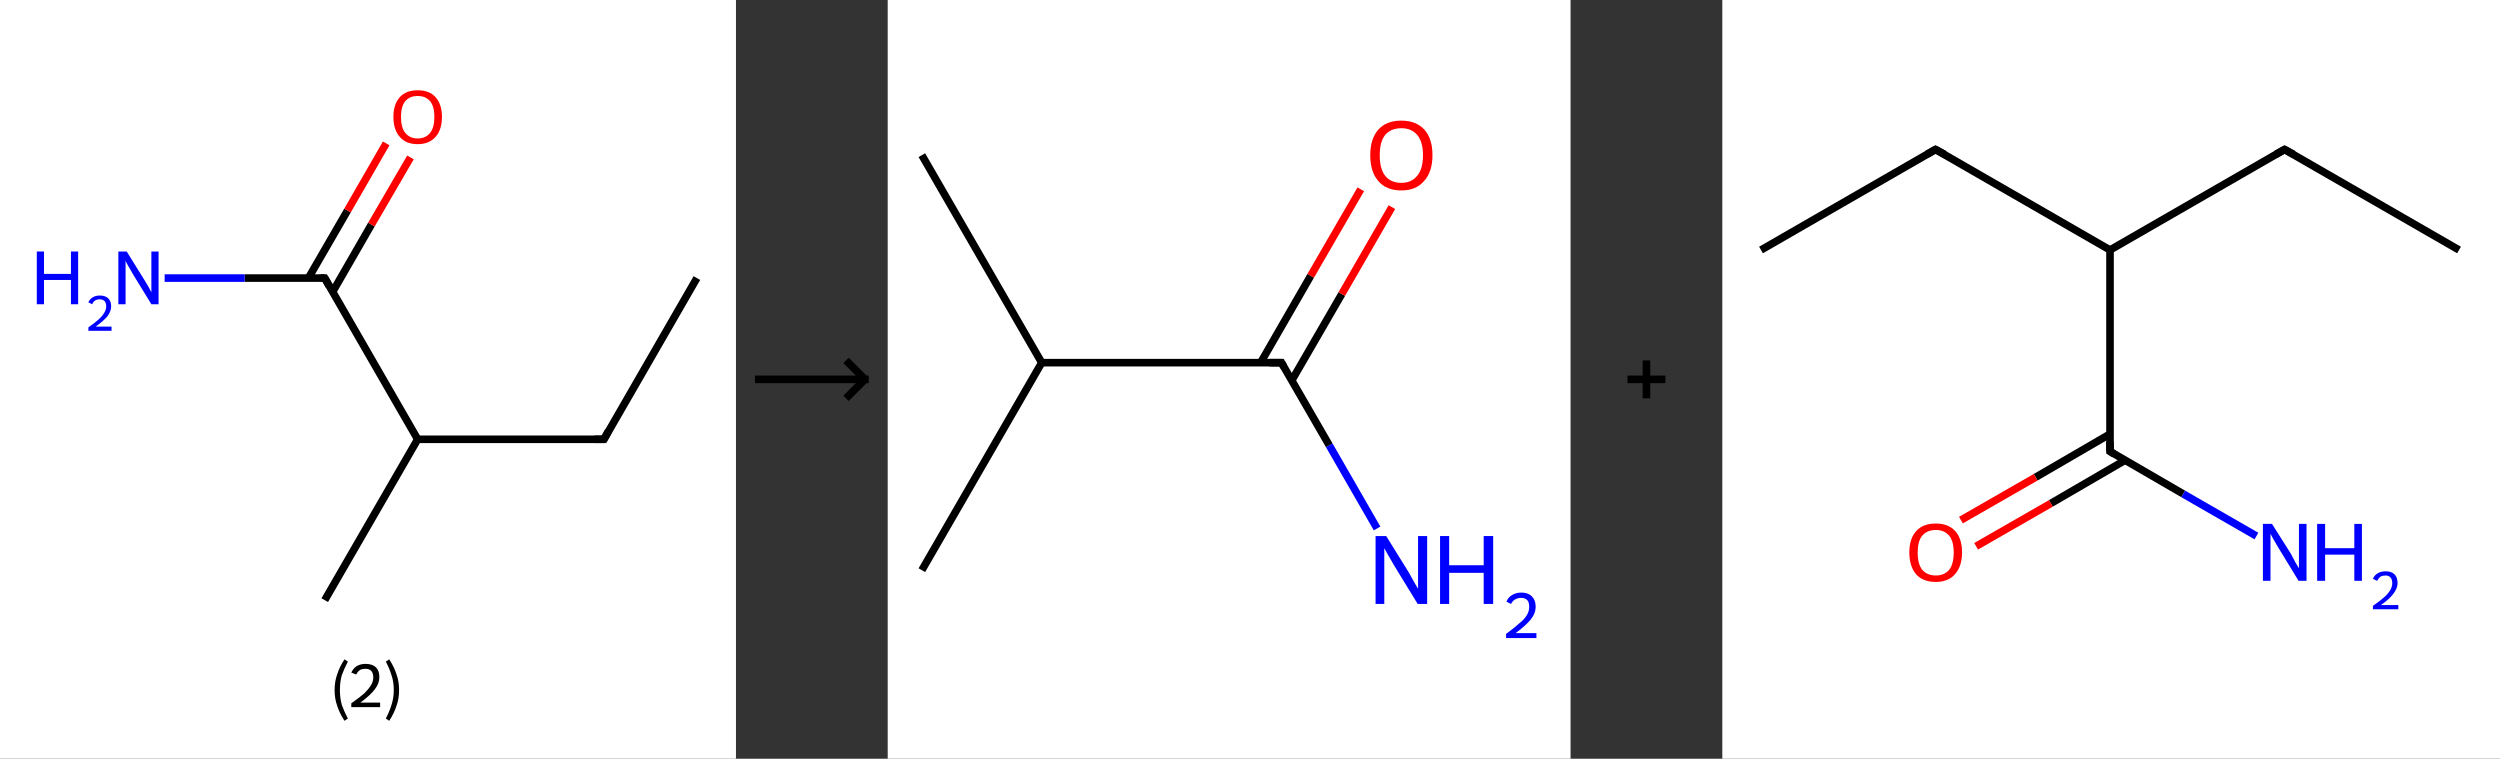 <?xml version='1.0' encoding='ASCII' standalone='yes'?>
<svg xmlns="http://www.w3.org/2000/svg" xmlns:xlink="http://www.w3.org/1999/xlink" version="1.1" width="659.0px" viewBox="0 0 659.0 200.0" height="200.0px">
  <rect x="0" y="0" width="659.0" height="200.0" fill="#333333" stroke="none"/>
  <g>
    <g transform="translate(0, 0) scale(1 1) "><!-- END OF HEADER -->
<rect style="opacity:1.0;fill:#FFFFFF;stroke:none" width="194.0" height="200.0" x="0.0" y="0.0"> </rect>
<path class="bond-0 atom-0 atom-1" d="M 183.7,73.3 L 159.2,115.8" style="fill:none;fill-rule:evenodd;stroke:#000000;stroke-width:2.0px;stroke-linecap:butt;stroke-linejoin:miter;stroke-opacity:1"/>
<path class="bond-1 atom-1 atom-2" d="M 159.2,115.8 L 110.1,115.8" style="fill:none;fill-rule:evenodd;stroke:#000000;stroke-width:2.0px;stroke-linecap:butt;stroke-linejoin:miter;stroke-opacity:1"/>
<path class="bond-2 atom-2 atom-3" d="M 110.1,115.8 L 85.6,158.2" style="fill:none;fill-rule:evenodd;stroke:#000000;stroke-width:2.0px;stroke-linecap:butt;stroke-linejoin:miter;stroke-opacity:1"/>
<path class="bond-3 atom-2 atom-4" d="M 110.1,115.8 L 85.6,73.3" style="fill:none;fill-rule:evenodd;stroke:#000000;stroke-width:2.0px;stroke-linecap:butt;stroke-linejoin:miter;stroke-opacity:1"/>
<path class="bond-4 atom-4 atom-5" d="M 85.6,73.3 L 64.5,73.3" style="fill:none;fill-rule:evenodd;stroke:#000000;stroke-width:2.0px;stroke-linecap:butt;stroke-linejoin:miter;stroke-opacity:1"/>
<path class="bond-4 atom-4 atom-5" d="M 64.5,73.3 L 43.4,73.3" style="fill:none;fill-rule:evenodd;stroke:#0000FF;stroke-width:2.0px;stroke-linecap:butt;stroke-linejoin:miter;stroke-opacity:1"/>
<path class="bond-5 atom-4 atom-6" d="M 87.7,76.9 L 97.9,59.2" style="fill:none;fill-rule:evenodd;stroke:#000000;stroke-width:2.0px;stroke-linecap:butt;stroke-linejoin:miter;stroke-opacity:1"/>
<path class="bond-5 atom-4 atom-6" d="M 97.9,59.2 L 108.2,41.5" style="fill:none;fill-rule:evenodd;stroke:#FF0000;stroke-width:2.0px;stroke-linecap:butt;stroke-linejoin:miter;stroke-opacity:1"/>
<path class="bond-5 atom-4 atom-6" d="M 81.3,73.3 L 91.6,55.5" style="fill:none;fill-rule:evenodd;stroke:#000000;stroke-width:2.0px;stroke-linecap:butt;stroke-linejoin:miter;stroke-opacity:1"/>
<path class="bond-5 atom-4 atom-6" d="M 91.6,55.5 L 101.8,37.8" style="fill:none;fill-rule:evenodd;stroke:#FF0000;stroke-width:2.0px;stroke-linecap:butt;stroke-linejoin:miter;stroke-opacity:1"/>
<path d="M 160.4,113.6 L 159.2,115.8 L 156.7,115.8" style="fill:none;stroke:#000000;stroke-width:2.0px;stroke-linecap:butt;stroke-linejoin:miter;stroke-opacity:1;"/>
<path d="M 86.8,75.4 L 85.6,73.3 L 84.5,73.3" style="fill:none;stroke:#000000;stroke-width:2.0px;stroke-linecap:butt;stroke-linejoin:miter;stroke-opacity:1;"/>
<path class="atom-5" d="M 9.7 66.3 L 11.6 66.3 L 11.6 72.2 L 18.7 72.2 L 18.7 66.3 L 20.6 66.3 L 20.6 80.2 L 18.7 80.2 L 18.7 73.8 L 11.6 73.8 L 11.6 80.2 L 9.7 80.2 L 9.7 66.3 " fill="#0000FF"/>
<path class="atom-5" d="M 23.3 79.7 Q 23.6 78.9, 24.4 78.4 Q 25.2 77.9, 26.3 77.9 Q 27.7 77.9, 28.5 78.6 Q 29.3 79.4, 29.3 80.7 Q 29.3 82.1, 28.3 83.4 Q 27.3 84.6, 25.2 86.1 L 29.4 86.1 L 29.4 87.2 L 23.3 87.2 L 23.3 86.3 Q 25.0 85.1, 26.0 84.2 Q 27.0 83.3, 27.5 82.4 Q 28.0 81.6, 28.0 80.8 Q 28.0 79.9, 27.6 79.4 Q 27.1 78.9, 26.3 78.9 Q 25.6 78.9, 25.1 79.2 Q 24.6 79.5, 24.3 80.2 L 23.3 79.7 " fill="#0000FF"/>
<path class="atom-5" d="M 33.4 66.3 L 38.0 73.7 Q 38.4 74.4, 39.2 75.7 Q 39.9 77.0, 39.9 77.1 L 39.9 66.3 L 41.8 66.3 L 41.8 80.2 L 39.9 80.2 L 35.0 72.2 Q 34.4 71.2, 33.8 70.1 Q 33.2 69.1, 33.1 68.7 L 33.1 80.2 L 31.2 80.2 L 31.2 66.3 L 33.4 66.3 " fill="#0000FF"/>
<path class="atom-6" d="M 103.7 30.8 Q 103.7 27.5, 105.4 25.6 Q 107.0 23.8, 110.1 23.8 Q 113.2 23.8, 114.8 25.6 Q 116.5 27.5, 116.5 30.8 Q 116.5 34.2, 114.8 36.1 Q 113.1 38.0, 110.1 38.0 Q 107.0 38.0, 105.4 36.1 Q 103.7 34.2, 103.7 30.8 M 110.1 36.5 Q 112.2 36.5, 113.4 35.0 Q 114.5 33.6, 114.5 30.8 Q 114.5 28.1, 113.4 26.7 Q 112.2 25.3, 110.1 25.3 Q 108.0 25.3, 106.8 26.7 Q 105.7 28.1, 105.7 30.8 Q 105.7 33.6, 106.8 35.0 Q 108.0 36.5, 110.1 36.5 " fill="#FF0000"/>
<path class="legend" d="M 88.2 181.9 Q 88.2 179.6, 88.9 177.7 Q 89.5 175.8, 90.8 173.8 L 91.7 174.4 Q 90.7 176.3, 90.1 178.0 Q 89.6 179.7, 89.6 181.9 Q 89.6 184.0, 90.1 185.8 Q 90.7 187.5, 91.7 189.4 L 90.8 190.0 Q 89.5 188.0, 88.9 186.1 Q 88.2 184.2, 88.2 181.9 " fill="#000000"/>
<path class="legend" d="M 92.6 177.3 Q 93.1 176.2, 94.0 175.6 Q 95.0 175.0, 96.4 175.0 Q 98.1 175.0, 99.1 175.9 Q 100.0 176.8, 100.0 178.5 Q 100.0 180.2, 98.8 181.7 Q 97.6 183.3, 95.0 185.2 L 100.2 185.2 L 100.2 186.4 L 92.6 186.4 L 92.6 185.4 Q 94.7 183.9, 96.0 182.8 Q 97.2 181.6, 97.8 180.6 Q 98.4 179.6, 98.4 178.6 Q 98.4 177.5, 97.9 176.9 Q 97.4 176.3, 96.4 176.3 Q 95.5 176.3, 94.9 176.6 Q 94.3 177.0, 93.9 177.8 L 92.6 177.3 " fill="#000000"/>
<path class="legend" d="M 105.2 181.9 Q 105.2 184.2, 104.5 186.1 Q 103.9 188.0, 102.6 190.0 L 101.7 189.4 Q 102.7 187.5, 103.2 185.8 Q 103.8 184.0, 103.8 181.9 Q 103.8 179.7, 103.2 178.0 Q 102.7 176.3, 101.7 174.4 L 102.6 173.8 Q 103.9 175.8, 104.5 177.7 Q 105.2 179.6, 105.2 181.9 " fill="#000000"/>
</g>
    <g transform="translate(194.0, 0) scale(1 1) "><line x1="5" y1="100" x2="35" y2="100" style="stroke:rgb(0,0,0);stroke-width:2"/>
  <line x1="34" y1="100" x2="29" y2="95" style="stroke:rgb(0,0,0);stroke-width:2"/>
  <line x1="34" y1="100" x2="29" y2="105" style="stroke:rgb(0,0,0);stroke-width:2"/>
</g>
    <g transform="translate(234.0, 0) scale(1 1) "><!-- END OF HEADER -->
<rect style="opacity:1.0;fill:#FFFFFF;stroke:none" width="180.0" height="200.0" x="0.0" y="0.0"> </rect>
<path class="bond-0 atom-0 atom-1" d="M 9.0,40.9 L 40.6,95.6" style="fill:none;fill-rule:evenodd;stroke:#000000;stroke-width:2.0px;stroke-linecap:butt;stroke-linejoin:miter;stroke-opacity:1"/>
<path class="bond-1 atom-1 atom-2" d="M 40.6,95.6 L 9.0,150.3" style="fill:none;fill-rule:evenodd;stroke:#000000;stroke-width:2.0px;stroke-linecap:butt;stroke-linejoin:miter;stroke-opacity:1"/>
<path class="bond-2 atom-1 atom-3" d="M 40.6,95.6 L 103.8,95.6" style="fill:none;fill-rule:evenodd;stroke:#000000;stroke-width:2.0px;stroke-linecap:butt;stroke-linejoin:miter;stroke-opacity:1"/>
<path class="bond-3 atom-3 atom-4" d="M 103.8,95.6 L 116.4,117.4" style="fill:none;fill-rule:evenodd;stroke:#000000;stroke-width:2.0px;stroke-linecap:butt;stroke-linejoin:miter;stroke-opacity:1"/>
<path class="bond-3 atom-3 atom-4" d="M 116.4,117.4 L 129.0,139.3" style="fill:none;fill-rule:evenodd;stroke:#0000FF;stroke-width:2.0px;stroke-linecap:butt;stroke-linejoin:miter;stroke-opacity:1"/>
<path class="bond-4 atom-3 atom-5" d="M 106.5,100.3 L 119.7,77.5" style="fill:none;fill-rule:evenodd;stroke:#000000;stroke-width:2.0px;stroke-linecap:butt;stroke-linejoin:miter;stroke-opacity:1"/>
<path class="bond-4 atom-3 atom-5" d="M 119.7,77.5 L 132.9,54.6" style="fill:none;fill-rule:evenodd;stroke:#FF0000;stroke-width:2.0px;stroke-linecap:butt;stroke-linejoin:miter;stroke-opacity:1"/>
<path class="bond-4 atom-3 atom-5" d="M 98.3,95.6 L 111.5,72.7" style="fill:none;fill-rule:evenodd;stroke:#000000;stroke-width:2.0px;stroke-linecap:butt;stroke-linejoin:miter;stroke-opacity:1"/>
<path class="bond-4 atom-3 atom-5" d="M 111.5,72.7 L 124.7,49.9" style="fill:none;fill-rule:evenodd;stroke:#FF0000;stroke-width:2.0px;stroke-linecap:butt;stroke-linejoin:miter;stroke-opacity:1"/>
<path d="M 100.6,95.6 L 103.8,95.6 L 104.4,96.7" style="fill:none;stroke:#000000;stroke-width:2.0px;stroke-linecap:butt;stroke-linejoin:miter;stroke-opacity:1;"/>
<path class="atom-4" d="M 131.4 141.3 L 137.3 150.8 Q 137.9 151.8, 138.8 153.5 Q 139.7 155.1, 139.8 155.2 L 139.8 141.3 L 142.2 141.3 L 142.2 159.2 L 139.7 159.2 L 133.4 148.9 Q 132.7 147.7, 131.9 146.3 Q 131.1 144.9, 130.9 144.5 L 130.9 159.2 L 128.6 159.2 L 128.6 141.3 L 131.4 141.3 " fill="#0000FF"/>
<path class="atom-4" d="M 145.6 141.3 L 148.0 141.3 L 148.0 149.0 L 157.1 149.0 L 157.1 141.3 L 159.6 141.3 L 159.6 159.2 L 157.1 159.2 L 157.1 151.0 L 148.0 151.0 L 148.0 159.2 L 145.6 159.2 L 145.6 141.3 " fill="#0000FF"/>
<path class="atom-4" d="M 163.1 158.6 Q 163.5 157.5, 164.5 156.9 Q 165.6 156.2, 167.0 156.2 Q 168.8 156.2, 169.8 157.2 Q 170.8 158.2, 170.8 159.9 Q 170.8 161.7, 169.5 163.3 Q 168.2 164.9, 165.5 166.9 L 171.0 166.9 L 171.0 168.2 L 163.0 168.2 L 163.0 167.1 Q 165.2 165.5, 166.5 164.3 Q 167.9 163.2, 168.5 162.1 Q 169.1 161.1, 169.1 160.0 Q 169.1 158.8, 168.6 158.2 Q 168.0 157.6, 167.0 157.6 Q 166.1 157.6, 165.4 158.0 Q 164.8 158.3, 164.3 159.2 L 163.1 158.6 " fill="#0000FF"/>
<path class="atom-5" d="M 127.2 40.9 Q 127.2 36.6, 129.3 34.2 Q 131.4 31.8, 135.4 31.8 Q 139.3 31.8, 141.5 34.2 Q 143.6 36.6, 143.6 40.9 Q 143.6 45.3, 141.4 47.7 Q 139.3 50.2, 135.4 50.2 Q 131.4 50.2, 129.3 47.7 Q 127.2 45.3, 127.2 40.9 M 135.4 48.2 Q 138.1 48.2, 139.6 46.3 Q 141.1 44.5, 141.1 40.9 Q 141.1 37.4, 139.6 35.6 Q 138.1 33.8, 135.4 33.8 Q 132.6 33.8, 131.1 35.6 Q 129.7 37.4, 129.7 40.9 Q 129.7 44.5, 131.1 46.3 Q 132.6 48.2, 135.4 48.2 " fill="#FF0000"/>
</g>
    <g transform="translate(414.0, 0) scale(1 1) "><line x1="15" y1="100" x2="25" y2="100" style="stroke:rgb(0,0,0);stroke-width:2"/>
  <line x1="20" y1="95" x2="20" y2="105" style="stroke:rgb(0,0,0);stroke-width:2"/>
</g>
    <g transform="translate(454.0, 0) scale(1 1) "><!-- END OF HEADER -->
<rect style="opacity:1.0;fill:#FFFFFF;stroke:none" width="205.0" height="200.0" x="0.0" y="0.0"> </rect>
<path class="bond-0 atom-0 atom-1" d="M 10.2,65.9 L 56.2,39.4" style="fill:none;fill-rule:evenodd;stroke:#000000;stroke-width:2.0px;stroke-linecap:butt;stroke-linejoin:miter;stroke-opacity:1"/>
<path class="bond-1 atom-1 atom-2" d="M 56.2,39.4 L 102.2,65.9" style="fill:none;fill-rule:evenodd;stroke:#000000;stroke-width:2.0px;stroke-linecap:butt;stroke-linejoin:miter;stroke-opacity:1"/>
<path class="bond-2 atom-2 atom-3" d="M 102.2,65.9 L 148.2,39.4" style="fill:none;fill-rule:evenodd;stroke:#000000;stroke-width:2.0px;stroke-linecap:butt;stroke-linejoin:miter;stroke-opacity:1"/>
<path class="bond-3 atom-3 atom-4" d="M 148.2,39.4 L 194.2,65.9" style="fill:none;fill-rule:evenodd;stroke:#000000;stroke-width:2.0px;stroke-linecap:butt;stroke-linejoin:miter;stroke-opacity:1"/>
<path class="bond-4 atom-2 atom-5" d="M 102.2,65.9 L 102.2,119.0" style="fill:none;fill-rule:evenodd;stroke:#000000;stroke-width:2.0px;stroke-linecap:butt;stroke-linejoin:miter;stroke-opacity:1"/>
<path class="bond-5 atom-5 atom-6" d="M 102.2,119.0 L 121.5,130.2" style="fill:none;fill-rule:evenodd;stroke:#000000;stroke-width:2.0px;stroke-linecap:butt;stroke-linejoin:miter;stroke-opacity:1"/>
<path class="bond-5 atom-5 atom-6" d="M 121.5,130.2 L 140.8,141.3" style="fill:none;fill-rule:evenodd;stroke:#0000FF;stroke-width:2.0px;stroke-linecap:butt;stroke-linejoin:miter;stroke-opacity:1"/>
<path class="bond-6 atom-5 atom-7" d="M 102.2,114.4 L 82.6,125.8" style="fill:none;fill-rule:evenodd;stroke:#000000;stroke-width:2.0px;stroke-linecap:butt;stroke-linejoin:miter;stroke-opacity:1"/>
<path class="bond-6 atom-5 atom-7" d="M 82.6,125.8 L 62.9,137.1" style="fill:none;fill-rule:evenodd;stroke:#FF0000;stroke-width:2.0px;stroke-linecap:butt;stroke-linejoin:miter;stroke-opacity:1"/>
<path class="bond-6 atom-5 atom-7" d="M 106.2,121.3 L 86.6,132.7" style="fill:none;fill-rule:evenodd;stroke:#000000;stroke-width:2.0px;stroke-linecap:butt;stroke-linejoin:miter;stroke-opacity:1"/>
<path class="bond-6 atom-5 atom-7" d="M 86.6,132.7 L 66.9,144.0" style="fill:none;fill-rule:evenodd;stroke:#FF0000;stroke-width:2.0px;stroke-linecap:butt;stroke-linejoin:miter;stroke-opacity:1"/>
<path d="M 53.9,40.7 L 56.2,39.4 L 58.6,40.7" style="fill:none;stroke:#000000;stroke-width:2.0px;stroke-linecap:butt;stroke-linejoin:miter;stroke-opacity:1;"/>
<path d="M 145.9,40.7 L 148.2,39.4 L 150.6,40.7" style="fill:none;stroke:#000000;stroke-width:2.0px;stroke-linecap:butt;stroke-linejoin:miter;stroke-opacity:1;"/>
<path d="M 102.2,116.4 L 102.2,119.0 L 103.2,119.6" style="fill:none;stroke:#000000;stroke-width:2.0px;stroke-linecap:butt;stroke-linejoin:miter;stroke-opacity:1;"/>
<path class="atom-6" d="M 144.9 138.1 L 149.9 146.0 Q 150.3 146.8, 151.1 148.3 Q 151.9 149.7, 152.0 149.8 L 152.0 138.1 L 154.0 138.1 L 154.0 153.1 L 151.9 153.1 L 146.6 144.4 Q 146.0 143.4, 145.3 142.2 Q 144.7 141.0, 144.5 140.7 L 144.5 153.1 L 142.5 153.1 L 142.5 138.1 L 144.9 138.1 " fill="#0000FF"/>
<path class="atom-6" d="M 156.8 138.1 L 158.9 138.1 L 158.9 144.5 L 166.6 144.5 L 166.6 138.1 L 168.6 138.1 L 168.6 153.1 L 166.6 153.1 L 166.6 146.2 L 158.9 146.2 L 158.9 153.1 L 156.8 153.1 L 156.8 138.1 " fill="#0000FF"/>
<path class="atom-6" d="M 171.5 152.6 Q 171.9 151.6, 172.8 151.1 Q 173.6 150.6, 174.9 150.6 Q 176.4 150.6, 177.2 151.4 Q 178.0 152.2, 178.0 153.7 Q 178.0 155.1, 176.9 156.5 Q 175.9 157.9, 173.6 159.5 L 178.2 159.5 L 178.2 160.6 L 171.5 160.6 L 171.5 159.7 Q 173.4 158.4, 174.5 157.4 Q 175.6 156.4, 176.1 155.5 Q 176.6 154.6, 176.6 153.7 Q 176.6 152.8, 176.2 152.3 Q 175.7 151.7, 174.9 151.7 Q 174.1 151.7, 173.5 152.0 Q 173.0 152.4, 172.6 153.1 L 171.5 152.6 " fill="#0000FF"/>
<path class="atom-7" d="M 49.3 145.6 Q 49.3 142.0, 51.1 140.0 Q 52.9 138.0, 56.3 138.0 Q 59.6 138.0, 61.4 140.0 Q 63.2 142.0, 63.2 145.6 Q 63.2 149.3, 61.3 151.4 Q 59.5 153.4, 56.3 153.4 Q 52.9 153.4, 51.1 151.4 Q 49.3 149.3, 49.3 145.6 M 56.3 151.7 Q 58.5 151.7, 59.8 150.2 Q 61.0 148.7, 61.0 145.6 Q 61.0 142.7, 59.8 141.2 Q 58.5 139.7, 56.3 139.7 Q 54.0 139.7, 52.7 141.2 Q 51.5 142.7, 51.5 145.6 Q 51.5 148.7, 52.7 150.2 Q 54.0 151.7, 56.3 151.7 " fill="#FF0000"/>
</g>
  </g>
</svg>

